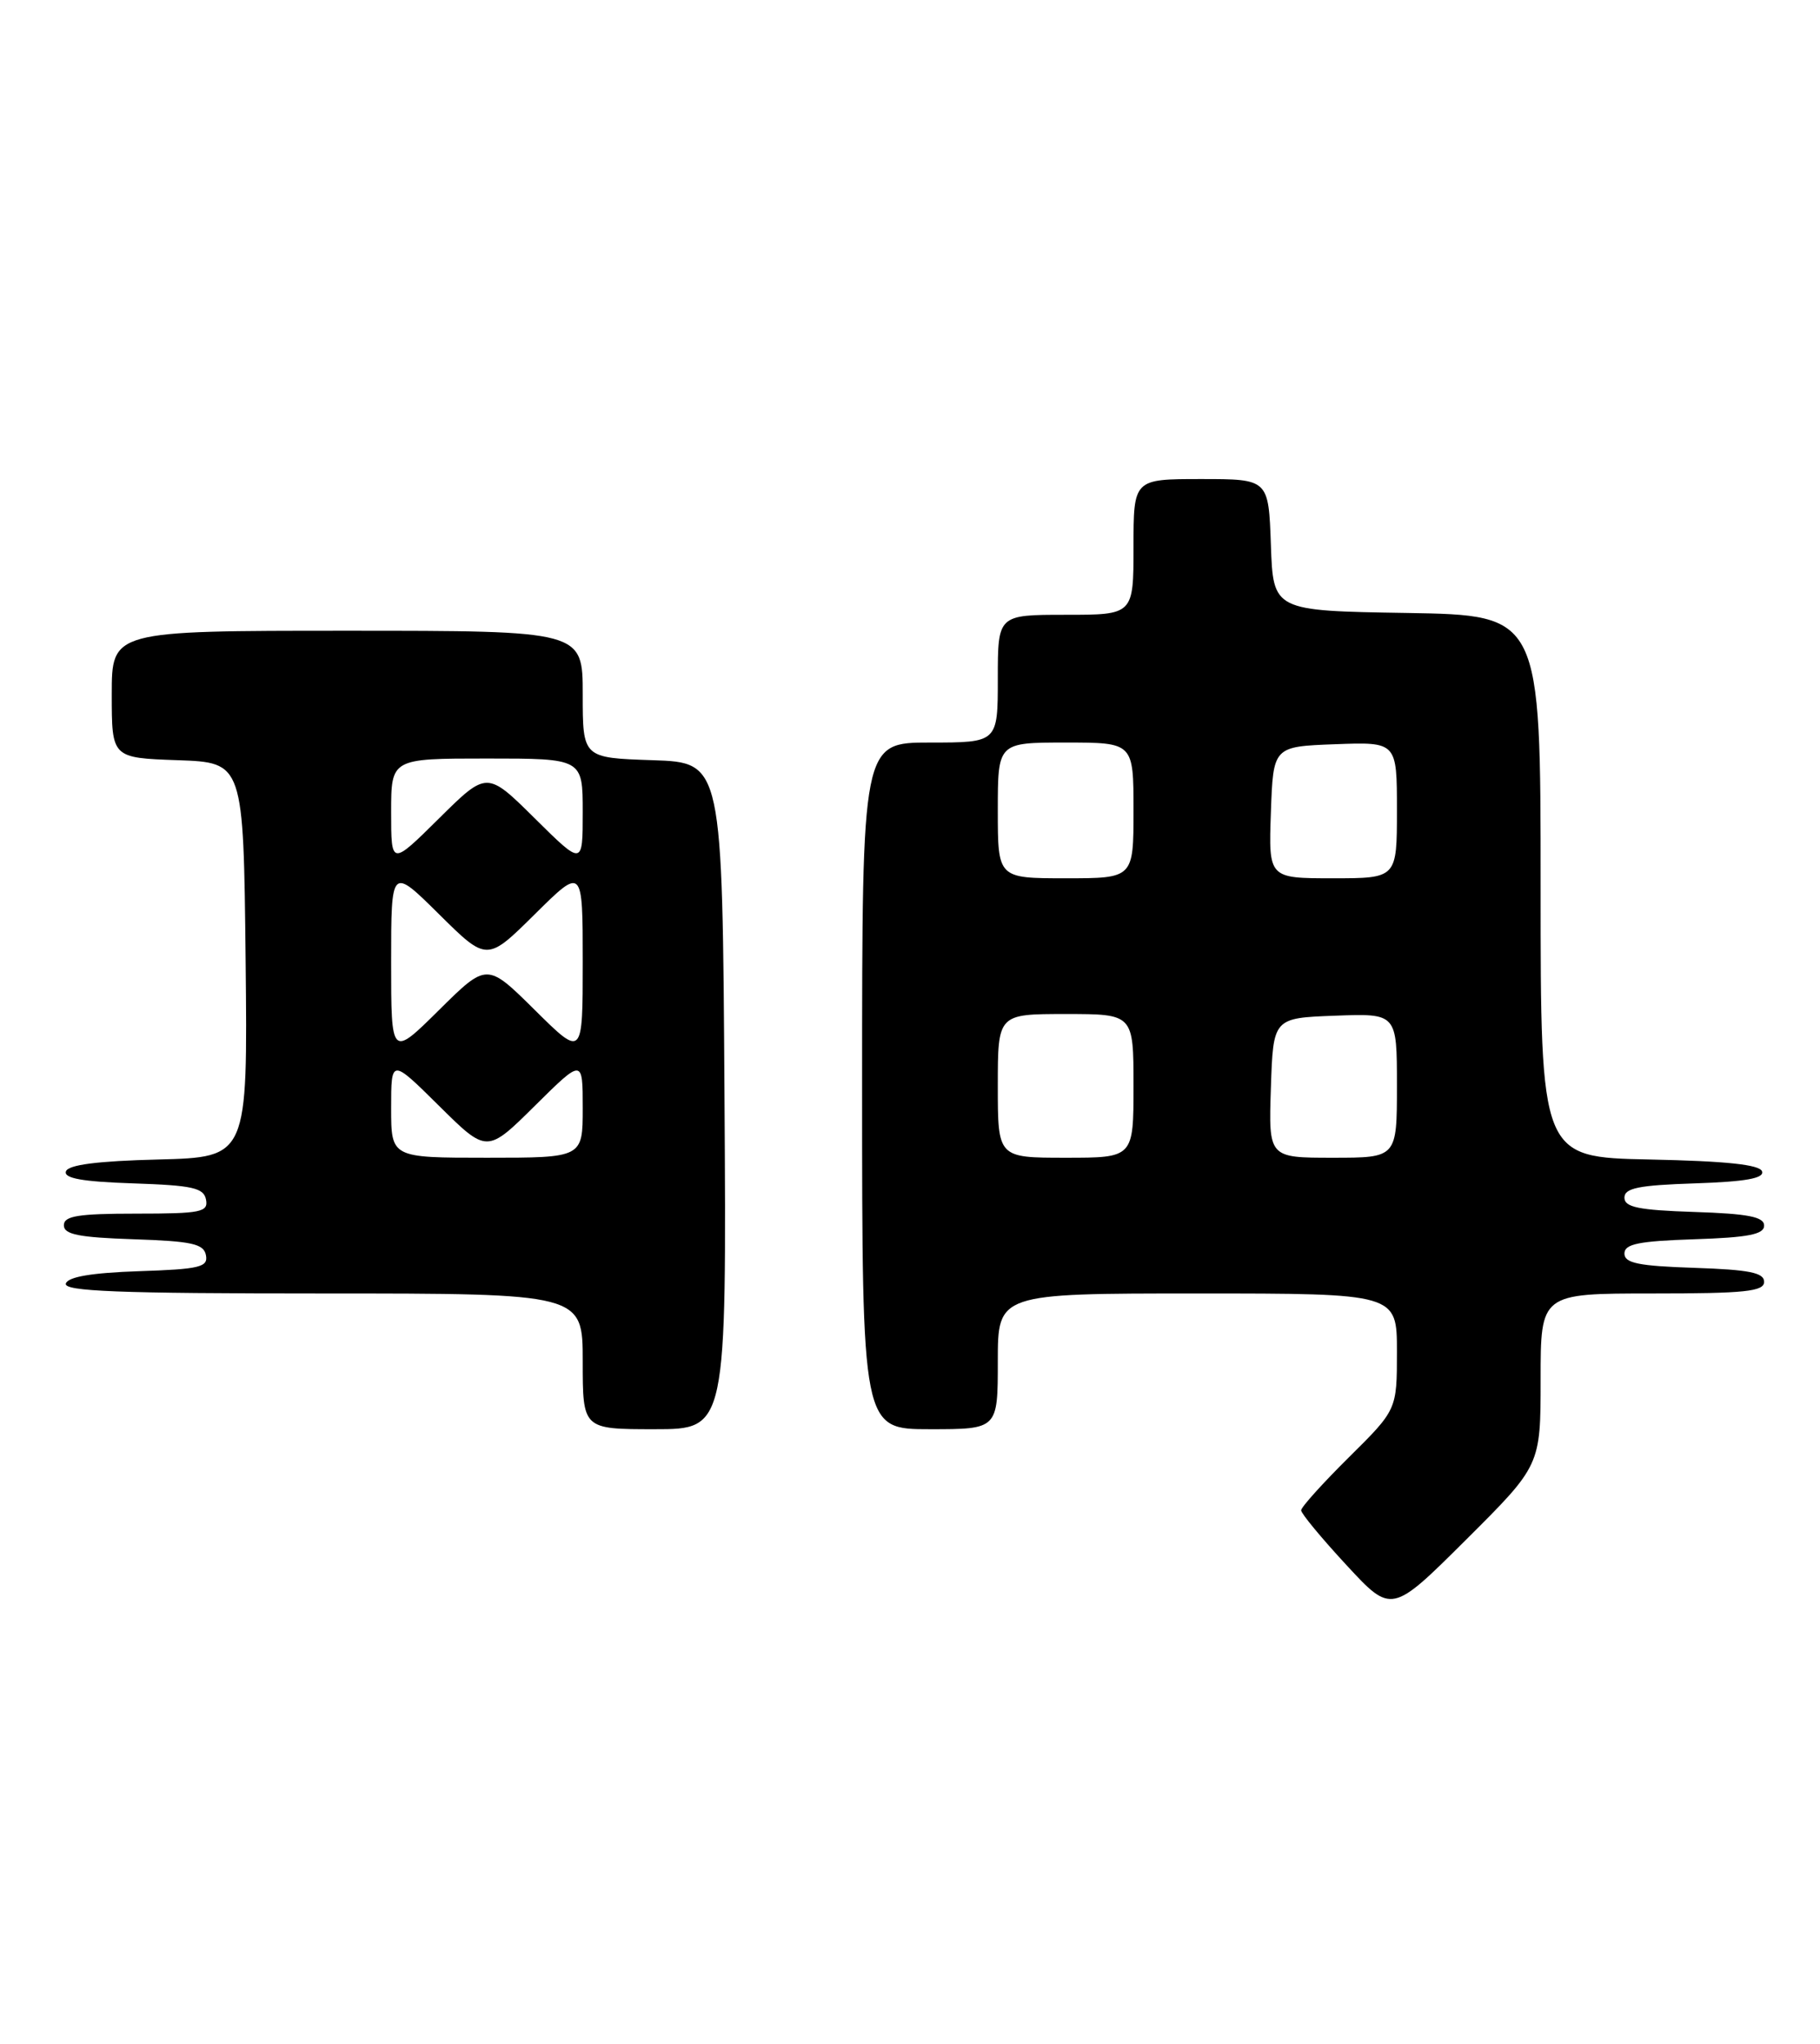<?xml version="1.0" encoding="UTF-8" standalone="no"?>
<!DOCTYPE svg PUBLIC "-//W3C//DTD SVG 1.1//EN" "http://www.w3.org/Graphics/SVG/1.1/DTD/svg11.dtd" >
<svg xmlns="http://www.w3.org/2000/svg" xmlns:xlink="http://www.w3.org/1999/xlink" version="1.1" viewBox="0 0 228 256">
 <g >
 <path fill="currentColor"
d=" M 193.00 172.77 C 193.00 162.00 193.00 162.00 207.00 162.00 C 218.61 162.00 221.00 161.75 221.00 160.54 C 221.00 159.39 219.13 159.02 212.25 158.79 C 205.27 158.56 203.50 158.20 203.50 157.00 C 203.50 155.80 205.27 155.44 212.25 155.21 C 219.01 154.99 221.00 154.60 221.00 153.50 C 221.00 152.40 219.01 152.01 212.25 151.79 C 205.27 151.56 203.50 151.20 203.50 150.00 C 203.50 148.80 205.28 148.44 212.32 148.21 C 218.67 148.00 221.03 147.58 220.74 146.71 C 220.46 145.86 216.26 145.42 206.67 145.22 C 193.00 144.94 193.00 144.94 193.00 111.00 C 193.00 77.05 193.00 77.05 176.25 76.77 C 159.50 76.50 159.50 76.50 159.21 68.25 C 158.92 60.00 158.92 60.00 150.46 60.00 C 142.00 60.00 142.00 60.00 142.00 68.50 C 142.00 77.00 142.00 77.00 133.50 77.00 C 125.00 77.00 125.00 77.00 125.00 85.00 C 125.00 93.00 125.00 93.00 116.50 93.00 C 108.00 93.00 108.00 93.00 108.00 136.00 C 108.00 179.00 108.00 179.00 116.50 179.00 C 125.00 179.00 125.00 179.00 125.00 170.50 C 125.00 162.00 125.00 162.00 150.00 162.00 C 175.00 162.00 175.00 162.00 175.00 169.28 C 175.00 176.56 175.00 176.56 169.00 182.50 C 165.70 185.77 163.00 188.76 163.00 189.16 C 163.00 189.56 165.55 192.64 168.67 196.01 C 174.33 202.13 174.33 202.13 183.67 192.83 C 193.00 183.54 193.00 183.54 193.00 172.77 Z  M 90.76 137.25 C 90.50 95.50 90.50 95.50 81.75 95.21 C 73.00 94.92 73.00 94.92 73.00 86.96 C 73.00 79.00 73.00 79.00 43.50 79.00 C 14.00 79.00 14.00 79.00 14.00 86.96 C 14.00 94.92 14.00 94.92 22.25 95.21 C 30.50 95.50 30.50 95.50 30.77 120.22 C 31.03 144.93 31.03 144.93 19.85 145.22 C 12.20 145.41 8.54 145.88 8.26 146.71 C 7.97 147.58 10.32 148.00 16.67 148.21 C 24.13 148.46 25.53 148.77 25.81 150.25 C 26.11 151.81 25.18 152.00 17.07 152.00 C 9.78 152.00 8.00 152.29 8.00 153.46 C 8.00 154.61 9.87 154.98 16.74 155.21 C 24.05 155.45 25.53 155.78 25.80 157.21 C 26.09 158.70 25.01 158.96 17.40 159.21 C 11.51 159.41 8.53 159.91 8.25 160.75 C 7.92 161.73 14.80 162.00 40.42 162.00 C 73.00 162.00 73.00 162.00 73.00 170.50 C 73.00 179.00 73.00 179.00 82.01 179.00 C 91.02 179.00 91.02 179.00 90.76 137.25 Z  M 125.00 136.00 C 125.00 127.00 125.00 127.00 133.50 127.00 C 142.00 127.00 142.00 127.00 142.00 136.00 C 142.00 145.00 142.00 145.00 133.50 145.00 C 125.00 145.00 125.00 145.00 125.00 136.00 Z  M 159.21 136.25 C 159.50 127.50 159.50 127.50 167.25 127.21 C 175.00 126.92 175.00 126.92 175.00 135.96 C 175.00 145.00 175.00 145.00 166.96 145.00 C 158.92 145.00 158.92 145.00 159.21 136.25 Z  M 125.00 101.50 C 125.00 93.00 125.00 93.00 133.50 93.00 C 142.00 93.00 142.00 93.00 142.00 101.50 C 142.00 110.00 142.00 110.00 133.50 110.00 C 125.00 110.00 125.00 110.00 125.00 101.50 Z  M 159.21 101.75 C 159.50 93.50 159.50 93.50 167.25 93.21 C 175.00 92.92 175.00 92.92 175.00 101.46 C 175.00 110.00 175.00 110.00 166.96 110.00 C 158.92 110.00 158.92 110.00 159.21 101.75 Z  M 49.00 138.78 C 49.00 132.56 49.00 132.56 55.00 138.50 C 61.00 144.44 61.00 144.44 67.00 138.50 C 73.00 132.56 73.00 132.56 73.00 138.78 C 73.00 145.00 73.00 145.00 61.00 145.00 C 49.00 145.00 49.00 145.00 49.00 138.78 Z  M 49.00 120.50 C 49.00 108.56 49.00 108.56 55.00 114.50 C 61.00 120.44 61.00 120.44 67.00 114.50 C 73.00 108.56 73.00 108.56 73.00 120.50 C 73.00 132.44 73.00 132.44 67.00 126.50 C 61.00 120.56 61.00 120.56 55.00 126.50 C 49.00 132.44 49.00 132.44 49.00 120.50 Z  M 49.00 101.72 C 49.00 95.00 49.00 95.00 61.00 95.00 C 73.00 95.00 73.00 95.00 73.00 101.72 C 73.00 108.44 73.00 108.44 67.00 102.50 C 61.00 96.56 61.00 96.56 55.00 102.50 C 49.00 108.44 49.00 108.44 49.00 101.72 Z "/>
</g>
</svg>